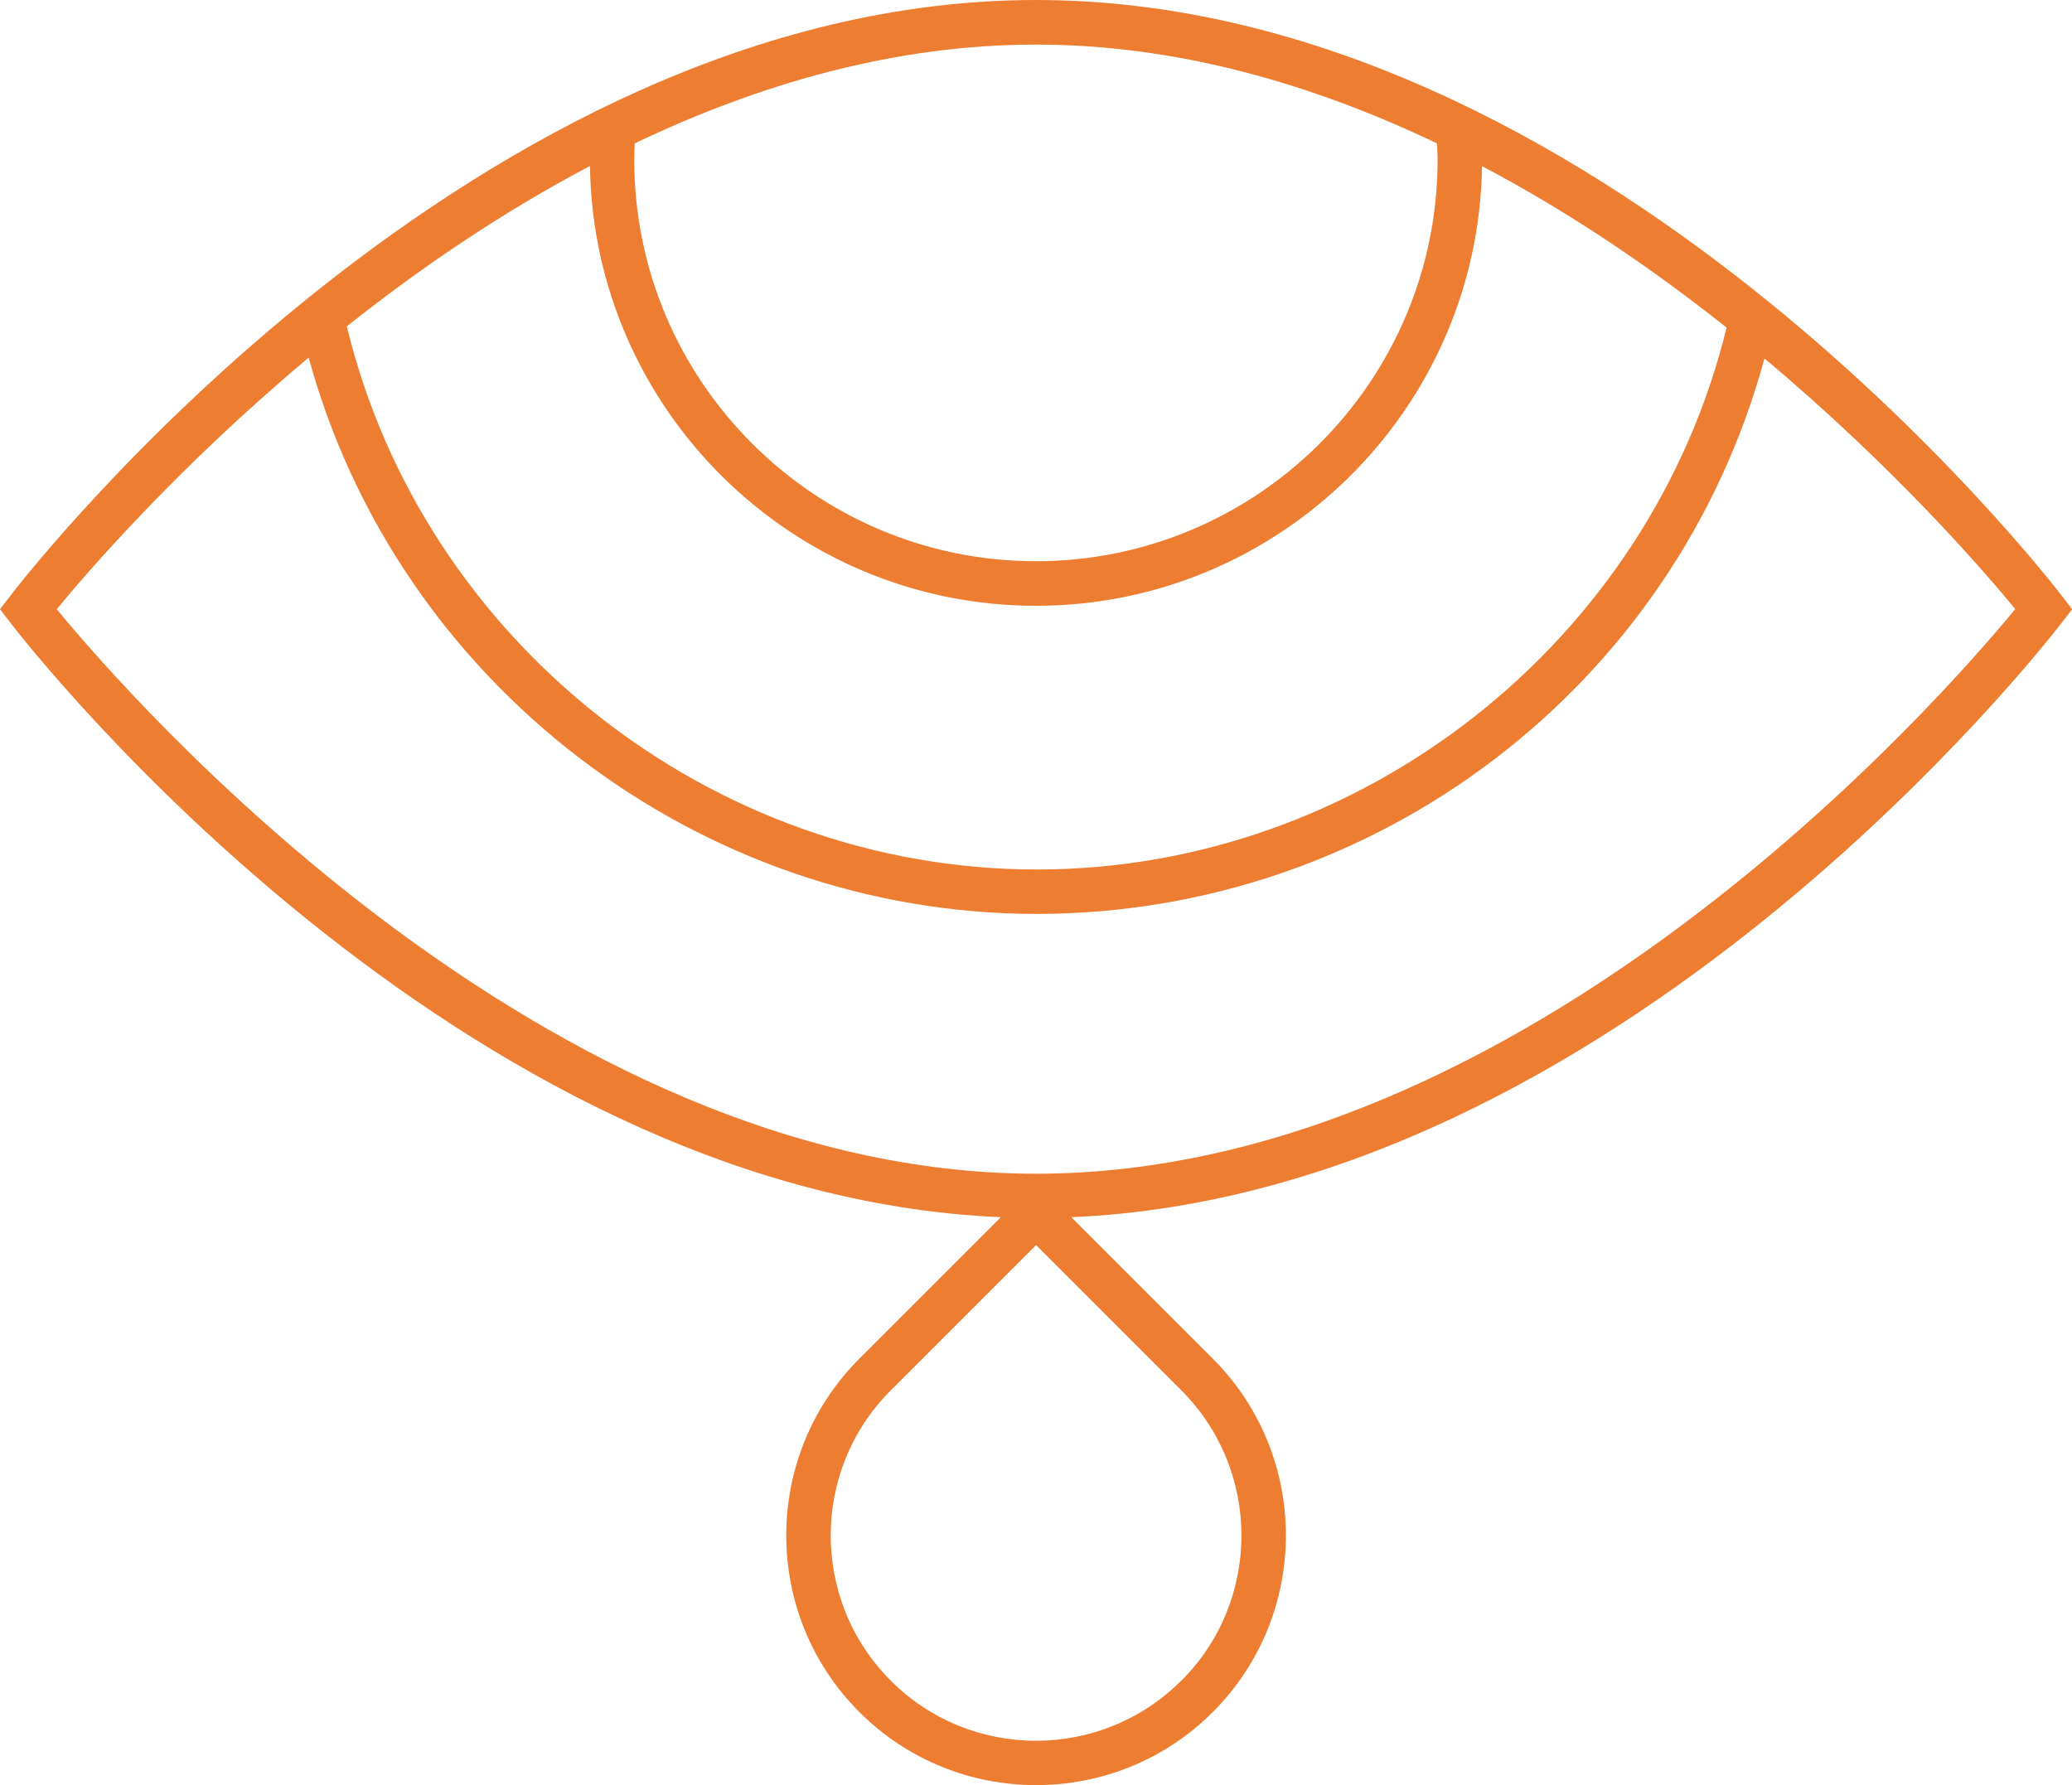 <svg viewBox="0 0 132.93 114.54" xmlns="http://www.w3.org/2000/svg" xmlns:xlink="http://www.w3.org/1999/xlink" id="Layer_1" overflow="hidden"><defs></defs><path d="M0.67 38.22 0 39.09 0.67 39.96C1.84 41.49 29.28 76.63 64.21 78.1L55.13 87.18C48.88 93.43 48.88 103.6 55.13 109.85 58.26 112.98 62.36 114.54 66.47 114.54 70.58 114.54 74.68 112.98 77.81 109.85 84.06 103.6 84.06 93.43 77.81 87.18L68.73 78.1C103.66 76.62 131.1 41.48 132.27 39.96L132.94 39.09 132.27 38.22C131.07 36.66 102.48 0 66.47 0 30.46 0 1.87 36.65 0.67 38.22ZM75.78 107.84C70.64 112.98 62.28 112.98 57.15 107.84 52.01 102.7 52.01 94.34 57.15 89.21L66.47 79.89 75.79 89.21C80.93 94.35 80.93 102.71 75.79 107.84ZM110.77 21.02C105.85 41.2 87.33 55.79 66.52 55.79 45.71 55.79 27.15 41.18 22.25 20.94 26.84 17.29 32.1 13.68 37.85 10.65 38.07 26.25 50.82 38.87 66.46 38.87 82.1 38.87 94.85 26.25 95.08 10.66 100.87 13.71 106.15 17.35 110.77 21.02ZM92.19 9.2C92.2 9.55 92.23 9.9 92.23 10.24 92.23 24.45 80.67 36.01 66.46 36.01 52.25 36.01 40.69 24.45 40.69 10.24 40.69 9.89 40.71 9.54 40.72 9.2 48.61 5.43 57.32 2.86 66.46 2.86 75.6 2.86 84.3 5.43 92.19 9.2ZM19.8 22.93C25.47 43.76 44.75 58.64 66.51 58.64 88.27 58.64 107.47 44.08 113.2 23 121.58 30.02 127.36 36.73 129.29 39.08 124.68 44.68 98.04 75.31 66.46 75.31 34.88 75.31 8.24 44.68 3.64 39.09 5.57 36.74 11.39 29.99 19.81 22.94Z" stroke-width="0" fill="#ED7D31"/></svg>